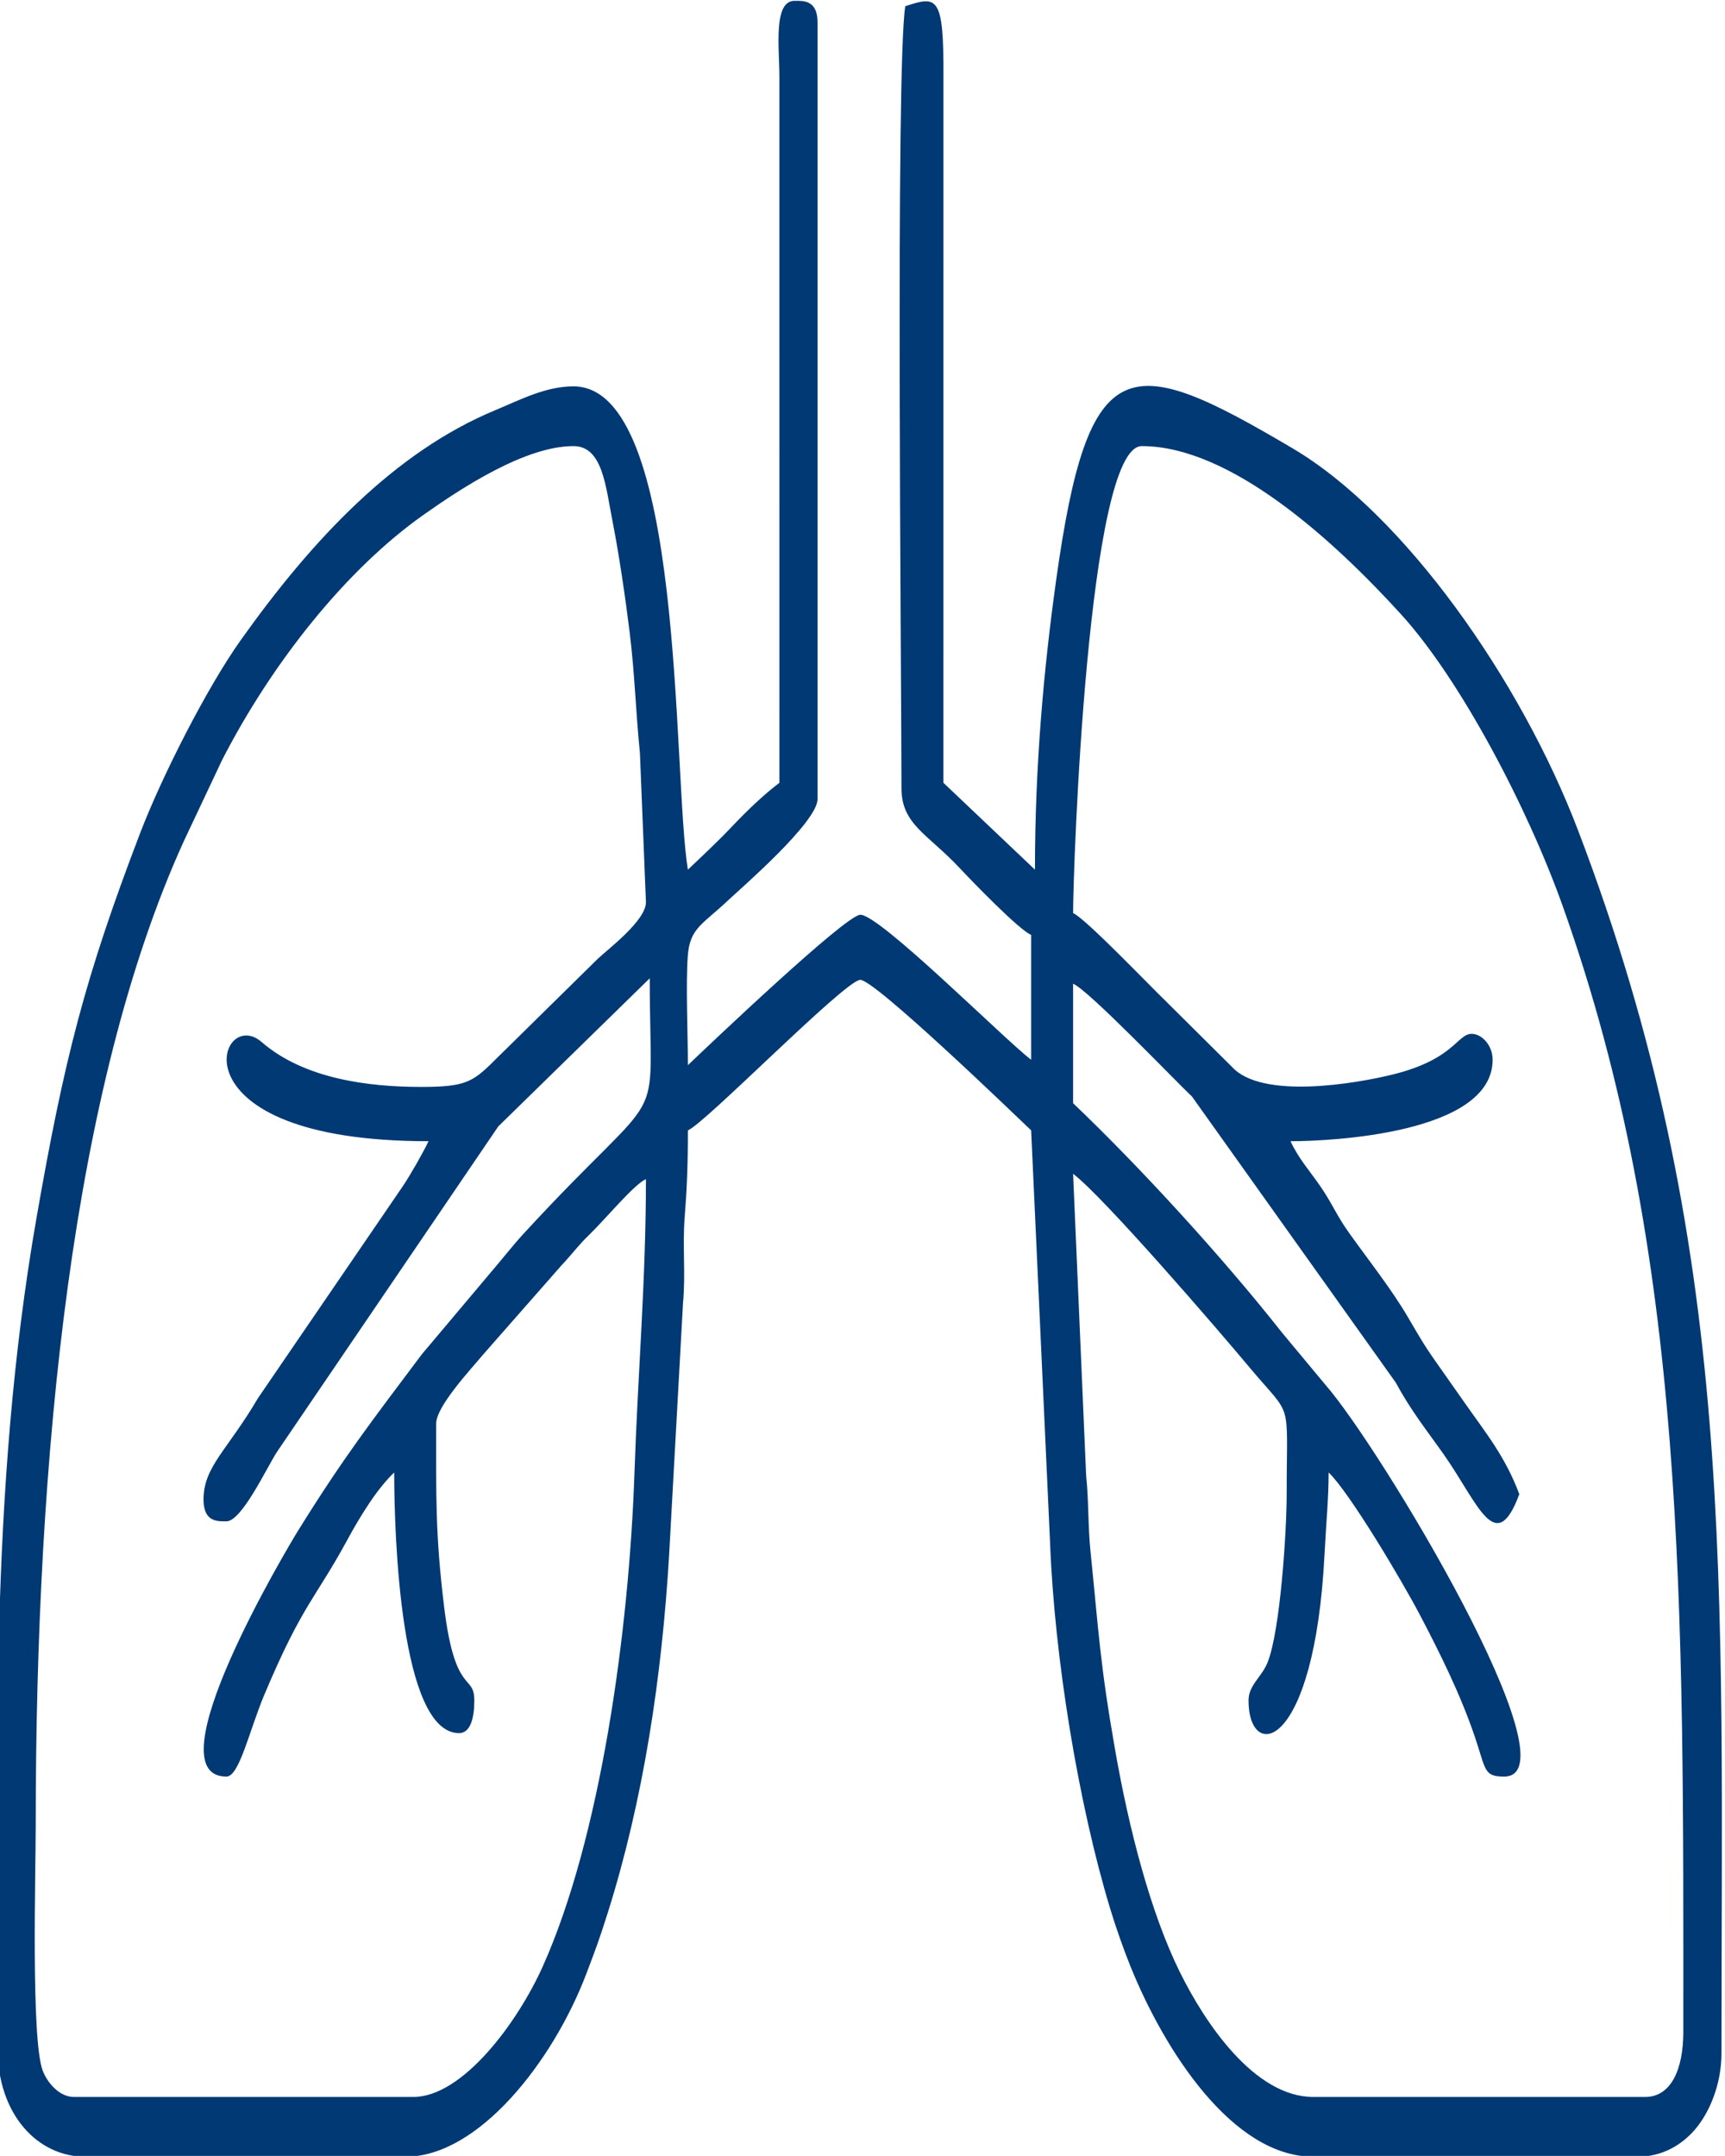 <?xml version="1.0" encoding="UTF-8"?>
<!DOCTYPE svg PUBLIC "-//W3C//DTD SVG 1.1//EN" "http://www.w3.org/Graphics/SVG/1.1/DTD/svg11.dtd">
<!-- Creator: CorelDRAW -->
<svg xmlns="http://www.w3.org/2000/svg" xml:space="preserve" width="11.642mm" height="14.552mm" version="1.1" style="shape-rendering:geometricPrecision; text-rendering:geometricPrecision; image-rendering:optimizeQuality; fill-rule:evenodd; clip-rule:evenodd"
viewBox="0 0 1164.2 1455.2"
 xmlns:xlink="http://www.w3.org/1999/xlink"
 xmlns:xodm="http://www.corel.com/coreldraw/odm/2003">
 <defs>
  <style type="text/css">
   <![CDATA[
    .fil0 {fill:#003974}
   ]]>
  </style>
 </defs>
 <g id="Layer_x0020_1">
  <path class="fil0" d="M770.56 301.11c60.01,0 129.55,63.57 175.06,113.6 40.1,44.11 85.33,130.38 108.98,196.68 84.17,236.01 81.47,474.75 81.47,760.02 0,25.33 -8.25,43.99 -25.74,43.99l-223.93 0c-39.85,0 -73.26,-50.11 -90.11,-84.27 -19.65,-39.79 -34.24,-95.87 -43.76,-150.31 -10.27,-58.73 -10.98,-79.08 -16.58,-133.98 -1.73,-17.04 -1.13,-33.9 -2.92,-50.84l-8.8 -203.72c20.3,15.31 97.03,104.3 119.19,130.83 29.43,35.19 24.96,19.39 24.96,85.43 0,24.89 -4.32,92.33 -12.91,113.59 -4.07,10.07 -12.84,15.25 -12.84,25.69 0,41.94 44.59,34.59 51.32,-99.19 1.03,-20.26 2.74,-37.22 2.74,-54.75 13.99,13.34 49.26,72.68 61.42,95.8 13.15,25.03 27.38,53.48 37.25,82.57 7.57,22.33 5.89,26.9 19.73,26.9 50.14,0 -84.15,-223.05 -120.59,-264.47l-29.31 -35.24c-40.73,-51.68 -96.44,-112.36 -140.96,-154.81l0 -80.63c9.88,3.75 69.8,66.34 80.31,76.23l137.39 192.88c10.44,19.25 20.8,32.04 32.63,48.85 23.01,32.74 34.85,69.57 50.82,26.58 -9.34,-25.15 -22.74,-41.55 -36.67,-61.4 -7.06,-10.05 -12.24,-17.45 -19.31,-27.49 -8.71,-12.35 -11.56,-17.59 -19.42,-30.99 -11.02,-18.77 -27.18,-39.18 -39.81,-56.94 -8.31,-11.71 -11.36,-19.94 -19.23,-31.25 -7.3,-10.53 -14.45,-18.4 -19.99,-30.18 26.91,0 136.42,-5.06 136.42,-54.98 0,-8.76 -5.8,-15.48 -11.27,-17.05 -12.68,-3.61 -10.73,15.86 -56.35,27.05 -24.71,6.08 -88.05,17 -108.25,-5.15l-45.48 -45.18c-8.18,-7.72 -53.98,-55.66 -61.79,-58.65 0,-30.24 9.83,-315.22 46.33,-315.22zm-486.49 432.53c-35.22,0 -78.79,-5.34 -107.59,-30.37 -28.91,-25.12 -63.26,67.02 112.73,67.02 -3.5,7.47 -12.45,23.12 -17.31,30.32l-97.75 143.04c-20.87,35.54 -36.79,46.27 -36.79,68.56 0,15.24 9.53,14.66 15.44,14.66 10.36,0 27.22,-36.23 34.07,-46.78l149.41 -219.77 102.23 -99.99c0,109.42 13.97,64.67 -84.99,172.22 -7.47,8.11 -14.58,17.33 -22.52,26.56l-46.31 55.01c-34.45,45.92 -52.82,69.61 -83.61,119.19 -6.55,10.54 -99.41,165.84 -48.28,165.84 8.75,0 15.43,-31.08 25.58,-55.2 25.63,-60.92 34.38,-64.72 55.7,-103.97 9.15,-16.85 20.28,-34.94 31.97,-46.1 0,42.76 4.19,175.93 43.77,175.93 7.9,0 10.29,-10.73 10.29,-21.99 0,-18.5 -12.94,-2.67 -20.31,-62.73 -6.1,-49.88 -5.43,-74.87 -5.43,-124.19 0,-11.71 23.52,-36.74 31.66,-46.57l52.93 -60.25c7.48,-7.94 11.04,-13.23 18.86,-20.78 10.38,-10.02 30.66,-34.51 38.12,-37.35 0,68.15 -5.47,131.14 -7.73,197.93 -3.64,107.32 -22.91,246.37 -61.89,333.38 -16.99,37.92 -54.1,88.14 -87.4,88.14l-229.09 0c-9.41,0 -17.66,-9.06 -20.99,-17.74 -7.99,-20.78 -4.74,-134.04 -4.74,-165.52 0,-250.44 24.47,-498.26 99.87,-664.17l25.85 -54.84c33.96,-66.21 84.11,-129.01 135.96,-165.59 25.69,-18.14 68.61,-46.43 101.25,-46.43 19.67,0 21.71,27.12 26.32,50.51 4.31,21.89 8.69,51.47 11.59,75.12 3.52,28.57 3.95,51.52 6.95,81.73l4.05 100.53c0,12.38 -25.71,31.73 -32.45,38.1l-70.01 68.93c-14.62,14.59 -19.81,17.61 -49.41,17.61zm241.96 -205.27c-10.39,7.84 -21.72,18.66 -31.28,28.76 -10.36,10.96 -20.02,19.9 -30.5,29.88 -10.6,-64.84 -1.55,-326.22 -77.22,-326.22 -18.83,0 -35.65,8.96 -52.99,16.17 -67.56,28.08 -123.1,86.91 -171.61,155.17 -22.55,31.75 -52.89,91.13 -67.96,130.48 -37.06,96.9 -51.1,152 -69.88,259.69 -32.29,185.09 -26.23,366.81 -26.23,560.11 0,44.84 27.01,73.32 59.2,73.32l216.21 0c48.99,0 99.25,-63.9 121.89,-123.34 6.46,-16.98 8.94,-23.6 14.59,-41.54 23.75,-75.42 36.4,-157.71 41.36,-241.68l9.37 -169.92c1.8,-18.69 -0.4,-38.38 1.07,-57.11 1.51,-19.13 2.2,-34.83 2.2,-59.18 11.22,-4.26 105.21,-100.46 116.2,-101.58 9.01,-0.92 102,88.73 115.47,101.58l12.78 278.67c3.04,78.35 19.28,176.46 40.51,246.55 4,13.18 9.12,27.65 13.74,39.09 22.66,56.13 68.61,128.46 123.45,128.46l218.79 0c16.58,0 29.64,-7.8 38.66,-18.24 9.89,-11.43 17.96,-30.72 17.96,-51.42 0,-319.69 10.58,-544.33 -96.92,-825.97 -38.71,-101.39 -117.22,-212.97 -192.45,-257.44 -110.64,-65.39 -137.71,-67.99 -159.6,88.54 -8.43,60.31 -14.35,125.6 -14.35,195.81l-61.78 -58.64 0.02 -476.53c0.26,-54.97 -4.19,-54.78 -25.76,-47.63 -6.63,40.53 -2.57,451.57 -2.57,527.82 0,24.53 17.72,30.84 39.33,53.95 8.48,9.08 40.44,42.08 48.19,45.03l0 84.3c-17.69,-13.33 -103.04,-98.98 -115.47,-97.84 -10.6,0.98 -101.41,87.4 -116.2,101.51 0,-20.72 -1.46,-54.34 -0.09,-73.45 1.37,-19.18 9.8,-21.32 27.4,-37.96 8.2,-7.75 60.21,-52.6 60.21,-68.2l0 -524.16c0,-15.24 -9.53,-14.66 -15.44,-14.66 -14.57,0 -10.35,31.15 -10.31,51.31l0.01 476.51z"/>
 </g>
</svg>
